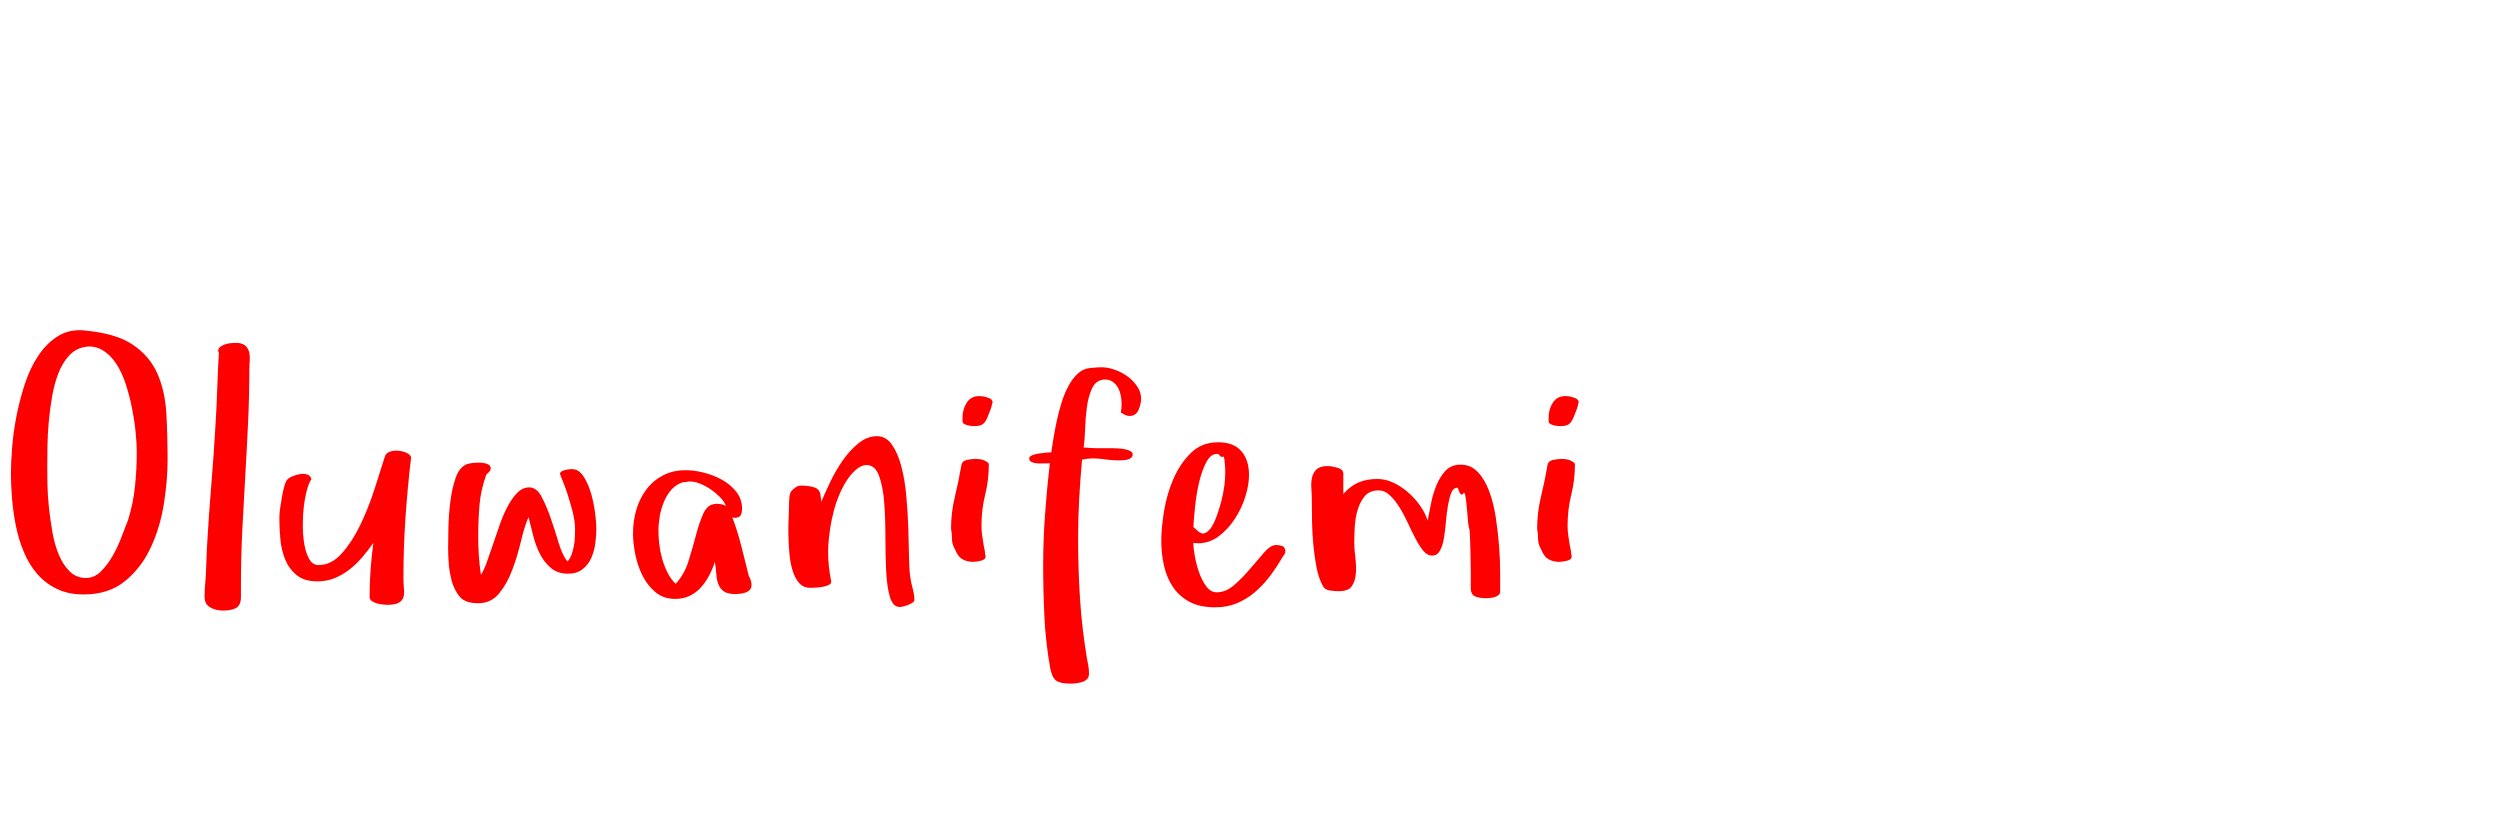 <?xml version="1.0"?>
<svg version="1.1" xmlns="http://www.w3.org/2000/svg" width="300px" height="100px" style="border: dashed 2px #aaa"><path fill="#ff0000" d="M1.311,56.811q0-1.268,0.14-3.072t0.516-3.76t1.01-3.889t1.622-3.416t2.363-2.342q1.139-0.709,2.621-0.709q0.301,0,0.623,0.043q3.738,0.344,5.747,1.708t2.933,3.459t1.074,4.77t0.15,5.64q0,2.385-0.44,5.188t-1.558,5.231t-3.083,4.05t-4.995,1.622q-1.848,0-3.233-0.677t-2.353-1.805t-1.59-2.621t-0.945-3.094t-0.462-3.233t-0.14-3.094z M5.672,55.844q0,0.924,0.021,2.267t0.183,2.825t0.419,2.954t0.763,2.675t1.278,1.977t1.869,0.816l0.107,0q0.988,0,1.762-0.752q0.816-0.795,1.45-1.912t1.096-2.353t0.827-2.116l-0.086,0.193q0.623-1.977,0.838-4.05t0.215-4.093q0-0.967-0.129-2.331t-0.419-2.847t-0.752-2.933t-1.171-2.524t-1.654-1.633q-0.688-0.408-1.525-0.43q-0.322,0-0.645,0.064q-1.096,0.215-1.869,1.074t-1.257,2.116t-0.741,2.75t-0.397,3.008t-0.161,2.9t-0.021,2.353z M15.361,62.461l0-0.043l0,0.043z M24.55,71.613q0-0.623,0.054-1.311t0.097-1.289l0.129-3.223q0.215-3.867,0.526-7.605t0.526-7.562q0.129-2.105,0.193-4.136t0.193-4.136q-0.086-0.172-0.086-0.236q0-0.301,0.226-0.473t0.526-0.29t0.634-0.161t0.505-0.043l0.494,0q0.666,0.086,0.967,0.419t0.387,0.795t0.043,0.988t-0.043,0.978q0,3.115-0.15,6.349t-0.344,6.488t-0.354,6.51t-0.161,6.435l0,1.504q0,1.01-0.569,1.332t-1.579,0.322q-0.881,0-1.547-0.387t-0.666-1.268z M33.523,62.096q0-0.43,0.097-1.139t0.226-1.407t0.301-1.3t0.408-0.773q0.172-0.172,0.591-0.344t0.881-0.247t0.859,0.064t0.483,0.569q-0.301,0.387-0.548,1.321t-0.376,2.073q-0.107,0.967-0.107,1.998l0,0.365q0.021,1.203,0.215,2.213t0.591,1.665t1.106,0.655q1.504,0,2.75-1.386t2.213-3.384t1.697-4.243t1.246-3.921q0.129-0.494,0.612-0.666t1.042-0.118t0.999,0.269t0.526,0.516q-0.43,3.609-0.677,7.219t-0.247,7.262q0,0.709,0.064,1.3t-0.064,1.01t-0.569,0.666t-1.407,0.247q-0.215,0-0.548-0.043t-0.688-0.14t-0.602-0.29t-0.247-0.451q0-1.59,0.118-3.266t0.333-3.244q-0.58,0.838-1.278,1.665t-1.536,1.493t-1.805,1.063t-2.084,0.397q-1.59,0-2.503-0.752t-1.375-1.88t-0.58-2.46t-0.118-2.578z M53.776,65.705q0-0.795,0.032-2.331t0.226-3.126t0.634-2.879t1.321-1.654q0.215-0.086,0.698-0.15t0.967-0.043t0.859,0.172t0.376,0.559q0,0.086-0.086,0.236t-0.451,0.473q-0.666,1.848-0.816,3.674t-0.15,3.76q0,1.139,0.075,2.277t0.247,2.299q0.344-0.494,0.698-1.482t0.752-2.159t0.816-2.374t0.945-2.191t1.16-1.633t1.429-0.645q0.881,0,1.472,1.106t1.096,2.557t0.945,2.943t1.063,2.288q0.301-0.301,0.483-0.784t0.29-1.042t0.129-1.106t0.021-0.935q0-0.967-0.29-2.095t-0.612-2.116t-0.612-1.665t-0.29-0.784q0-0.172,0.183-0.279t0.419-0.172t0.483-0.086t0.376-0.021q0.795,0,1.364,0.881t0.902,2.041t0.483,2.353t0.15,1.858q0,0.838-0.129,1.783t-0.483,1.751t-1.042,1.343t-1.74,0.537q-1.268,0-2.084-0.709t-1.321-1.719t-0.795-2.202t-0.548-2.159q-0.494,1.139-0.902,2.879t-1.031,3.416t-1.59,2.857t-2.514,1.182t-2.202-0.763t-1.042-2.095l0.043,0.043q-0.258-0.967-0.333-1.934t-0.075-1.934z M75.962,63.986q0-1.461,0.397-2.814t1.192-2.417t1.987-1.697t2.761-0.634q0.967,0,2.138,0.29t2.202,0.859t1.719,1.45t0.688,2.02q0,0.537-0.183,0.816t-0.741,0.279l-0.236-0.043q0.623,1.676,1.074,3.438t0.881,3.523q0.172,0.344,0.258,0.612t0.086,0.526q0,0.344-0.193,0.569t-0.505,0.333t-0.645,0.15t-0.591,0.043q-0.924,0-1.386-0.322t-0.666-0.881t-0.247-1.257t-0.172-1.407q-0.258,0.838-0.677,1.633t-0.988,1.429t-1.343,1.01t-1.74,0.376q-1.418,0-2.385-0.816t-1.558-2.009t-0.859-2.546t-0.269-2.514z M79.013,63.686q0,0.795,0.107,1.676t0.354,1.74t0.634,1.622t0.967,1.343q1.053-1.139,1.558-2.771t0.902-3.147t0.902-2.6t1.558-1.085q0.666,0,1.117,0.236q-0.215-0.537-0.709-1.042t-1.106-0.924t-1.268-0.688t-1.235-0.269q-0.172,0-0.397,0.054t-0.354,0.011q-0.881,0.258-1.45,0.892t-0.924,1.493t-0.505,1.762t-0.15,1.697z M94.603,64.094l0-0.623q0-0.773,0.043-1.461q0.043-0.967,0.043-1.59q0-0.344,0.043-0.784t0.215-0.698q0.215-0.215,0.505-0.44t0.634-0.226q1.096,0,1.719,0.247t0.666,1.021l0.086,0.666q0.387-0.924,1.031-2.288t1.493-2.6t1.912-2.105t2.245-0.87q1.096,0,1.805,1.031t1.128,2.632t0.591,3.566t0.236,3.856t0.086,3.448t0.15,2.353q0.086,0.666,0.29,1.407t0.204,1.364q0,0.172-0.247,0.333t-0.526,0.269t-0.569,0.172t-0.419,0.064q-0.838,0-1.192-1.257t-0.44-3.147t-0.086-4.093t-0.15-4.093t-0.612-3.147t-1.472-1.3q-0.924,0-1.912,1.192t-1.697,3.169q-0.688,1.977-0.945,4.49q-0.086,0.795-0.086,1.59q0,1.74,0.365,3.48q0.043,0.301-0.247,0.451t-0.72,0.236t-0.87,0.107t-0.677,0.021q-0.838,0-1.343-0.591t-0.784-1.515t-0.376-2.073t-0.118-2.267z M114.125,63.471q0-1.977,0.462-3.878t0.784-3.792q0.086-0.494,0.677-0.612t0.999-0.118q0.709,0,1.139,0.215q0.172,0.086,0.322,0.193t0.15,0.279q0,1.848-0.44,3.609t-0.44,3.738q0,0.666,0.097,1.257t0.183,1.171l0.129,0.623q0,0.172,0.021,0.301t0.064,0.301q0,0.387-0.548,0.526t-0.956,0.14q-0.623,0-1.149-0.247t-0.827-0.849l-0.301-0.623q-0.258-0.494-0.258-1.106t-0.107-1.128z M115.5,50.537l0-0.408q0-1.01,0.505-1.805t1.515-0.795q0.129,0,0.247,0.021t0.247,0.021q0.258,0.043,0.677,0.204t0.419,0.505l0,0.043q-0.086,0.172-0.107,0.354t-0.107,0.312l0.043-0.043q-0.258,0.666-0.419,1.074t-0.354,0.655t-0.483,0.354t-0.827,0.107q-0.086,0-0.301-0.021t-0.462-0.086t-0.419-0.172t-0.172-0.322z M123.507,55.006q0-0.215,0.333-0.365t0.795-0.215t0.881-0.107t0.634-0.043q0.086-0.58,0.247-1.568t0.397-2.116t0.591-2.267t0.859-2.062t1.192-1.515t1.611-0.591l-0.043,0q0.301-0.043,0.591-0.064t0.591-0.021q0.709,0,1.536,0.279t1.536,0.784t1.192,1.214t0.483,1.504q0,0.623-0.312,1.343t-1.085,0.72q-0.258,0-0.526-0.129t-0.505-0.279q0.086-0.494,0.086-0.988q0-0.258-0.021-0.494q-0.064-0.752-0.322-1.321t-0.741-0.902t-1.149-0.247q-0.881,0.129-1.321,1.074t-0.612,2.245t-0.215,2.643t-0.172,2.181q1.01,0.086,1.708,0.086l1.751,0q0.172,0,0.591,0.021t0.816,0.086t0.709,0.226t0.312,0.419q0,0.215-0.172,0.376t-0.419,0.226t-0.516,0.086t-0.44,0.021q-0.752,0-1.278-0.064t-1.01-0.118t-1.01-0.054t-1.235,0.15q-0.215,2.385-0.344,4.727t-0.129,4.727q0,3.738,0.236,7.326t0.859,7.283q0.086,0.344,0.15,0.784t0.064,0.849q0,0.387-0.236,0.634t-0.591,0.354t-0.73,0.15t-0.677,0.043q-1.225,0-1.719-0.376t-0.709-1.515q-0.537-3.029-0.688-6.112t-0.15-6.22q0-3.072,0.226-6.134t0.569-6.091q-0.172,0-0.591,0.021t-0.838,0t-0.73-0.15t-0.312-0.451z M139.355,64.867q0-1.504,0.333-3.545t1.128-3.867t2.095-3.104t3.276-1.278q1.848,0,2.771,1.063t0.924,2.868q0,1.182-0.44,2.589t-1.257,2.664t-1.934,2.095t-2.492,0.838l-0.559-0.043q0,0.58,0.172,1.558t0.505,1.944t0.859,1.697t1.278,0.73q1.096,0,2.105-0.881t1.912-1.955t1.676-1.955t1.418-0.881q0.344,0,0.709,0.107t0.408,0.602q0,0.301-0.161,0.494t-0.29,0.43q-0.666,1.139-1.45,2.17t-1.772,1.869t-2.159,1.321t-2.589,0.483q-1.848,0-3.072-0.655t-1.977-1.762t-1.085-2.557t-0.333-3.04z M143.201,63.234l0.602,0.537q0.43,0.387,0.859,0.172t0.773-0.784t0.634-1.407t0.516-1.719t0.333-1.719t0.107-1.396l0-0.73t-0.064-0.773t-0.226-0.612t-0.505-0.312q-0.107-0.021-0.193-0.021q-0.73,0-1.246,0.924q-0.559,1.031-0.902,2.503t-0.494,3.019t-0.193,2.32z M157.363,58.604q-0.054-0.72,0.086-1.321t0.559-0.978t1.343-0.376q0.215,0,0.526,0.054t0.612,0.14t0.505,0.258t0.204,0.473l0,2.428q0.838-0.967,1.826-1.386t2.256-0.419q0.967,0,1.912,0.44t1.783,1.171t1.45,1.611t0.892,1.762q0.172-0.795,0.387-1.944t0.634-2.202t1.106-1.805t1.826-0.752q1.225,0,2.062,0.881t1.364,2.288t0.795,3.147t0.397,3.438t0.129,3.169l0,2.31q0,0.258-0.193,0.419t-0.483,0.247t-0.602,0.107t-0.483,0.021q-0.666,0-1.214-0.204t-0.548-1.042l0-1.934t-0.043-2.503t-0.15-2.686t-0.279-2.438t-0.44-1.762t-0.655-0.688q-0.537,0-0.773,0.602t-0.397,1.525t-0.247,1.955t-0.236,1.955t-0.483,1.515t-0.913,0.591q-0.623,0-1.096-0.591t-0.935-1.472t-0.924-1.891t-1.021-1.891q-0.559-0.902-1.203-1.461q-0.58-0.537-1.311-0.516l-0.107,0q-0.967,0.043-1.515,0.698t-0.838,1.601t-0.354,2.03t-0.064,1.901q0,0.773,0.129,1.805q0.086,0.688,0.086,1.311q0,0.322-0.021,0.623q-0.064,0.902-0.483,1.515t-1.558,0.612q-0.43,0-1.074-0.086t-0.859-0.58q-0.494-0.881-0.752-2.224t-0.387-2.771t-0.15-2.836t-0.021-2.417q0-0.709-0.054-1.429z M184.458,63.471q0-1.977,0.462-3.878t0.784-3.792q0.086-0.494,0.677-0.612t0.999-0.118q0.709,0,1.139,0.215q0.172,0.086,0.322,0.193t0.15,0.279q0,1.848-0.44,3.609t-0.44,3.738q0,0.666,0.097,1.257t0.183,1.171l0.129,0.623q0,0.172,0.021,0.301t0.064,0.301q0,0.387-0.548,0.526t-0.956,0.14q-0.623,0-1.149-0.247t-0.827-0.849l-0.301-0.623q-0.258-0.494-0.258-1.106t-0.107-1.128z M185.833,50.537l0-0.408q0-1.01,0.505-1.805t1.515-0.795q0.129,0,0.247,0.021t0.247,0.021q0.258,0.043,0.677,0.204t0.419,0.505l0,0.043q-0.086,0.172-0.107,0.354t-0.107,0.312l0.043-0.043q-0.258,0.666-0.419,1.074t-0.354,0.655t-0.483,0.354t-0.827,0.107q-0.086,0-0.301-0.021t-0.462-0.086t-0.419-0.172t-0.172-0.322z"/><path fill="#" d=""/></svg>
